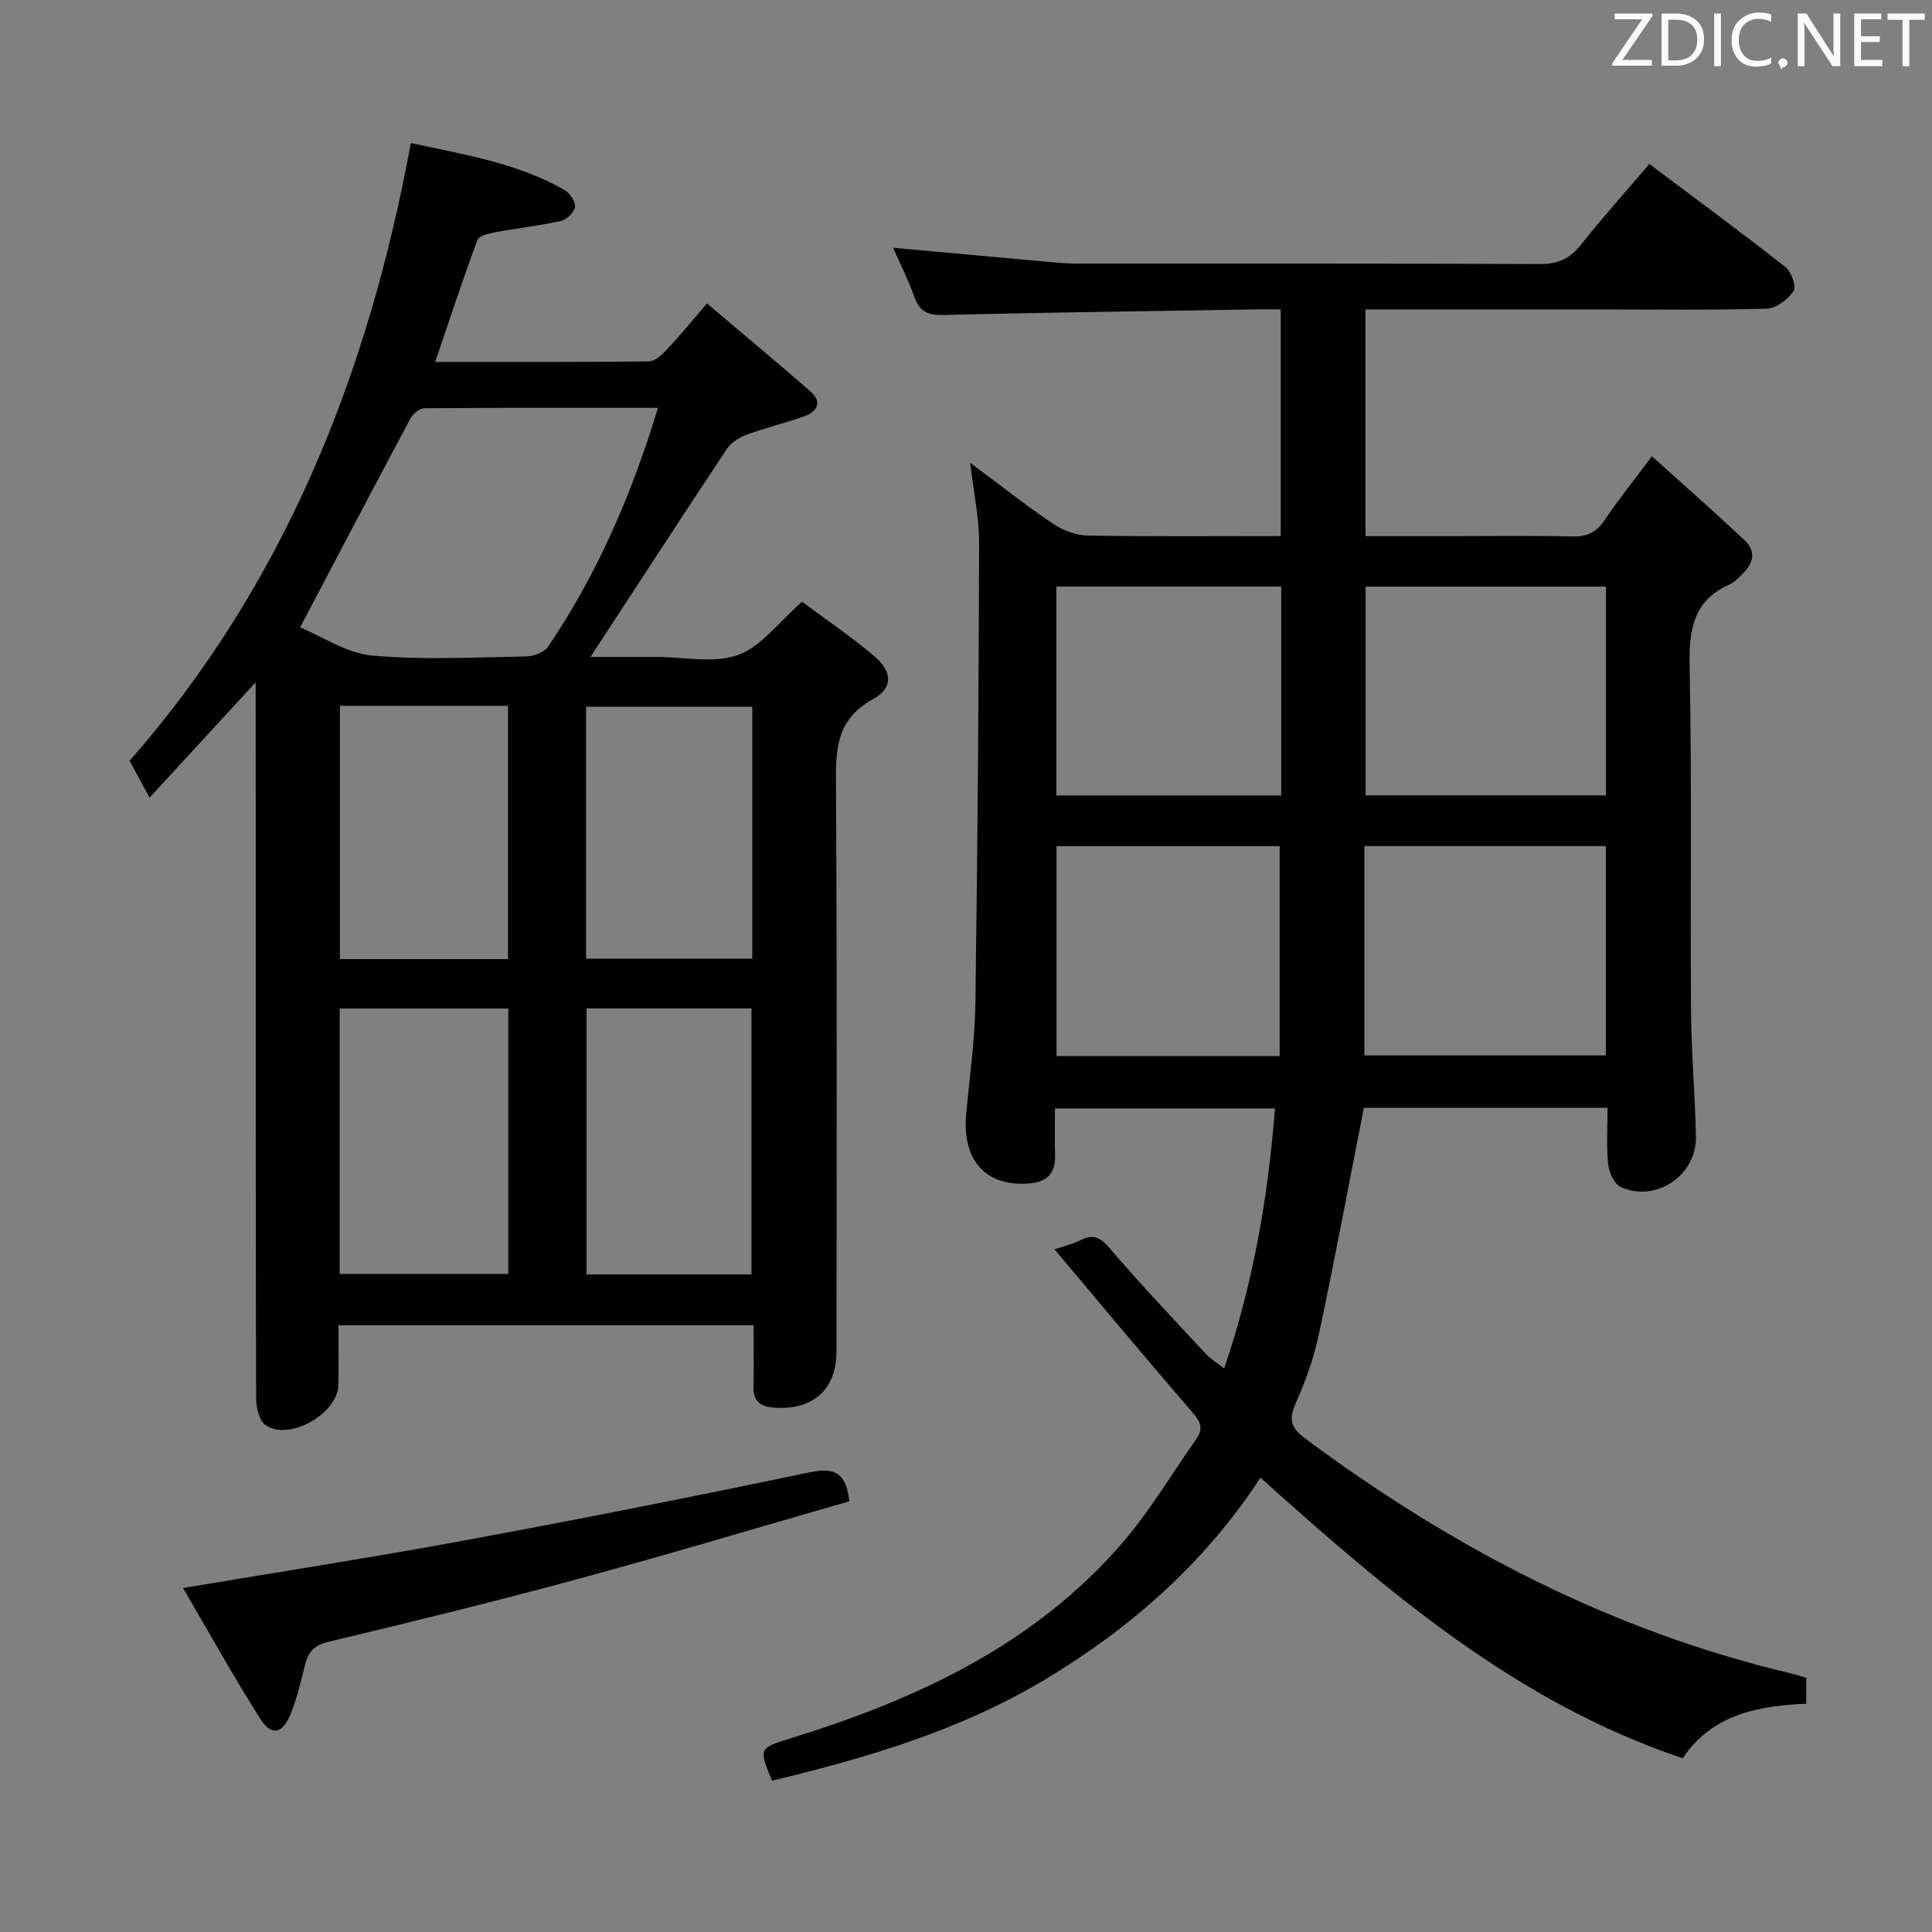 <svg enable-background="new 0 0 400 400" viewBox="0 0 400 400" xmlns="http://www.w3.org/2000/svg"><rect x="0" y="0" width="400" height="400" fill="#808080" stroke="none"/><path d="m373.97 347.35v5.38c-10.01.46-19.54 2.2-25.57 11.3-34.39-11.52-61-34.38-87.44-58.1-11.52 17.68-26.73 31.03-44.44 41.7-17.59 10.59-36.96 16.3-56.68 21.04-2.77-6.73-2.77-6.72 3.92-8.79 26.1-8.08 50.42-19.33 68.68-40.52 5.7-6.62 10.2-14.28 15.26-21.45 1.53-2.17.8-3.63-.87-5.56-9.46-10.93-18.7-22.05-28.5-33.68 2.42-.83 3.97-1.17 5.34-1.88 2.73-1.42 4.2-.56 6.19 1.77 6.36 7.46 13.13 14.57 19.81 21.76.98 1.06 2.27 1.82 3.78 2.99 6.01-17.63 9.07-35.33 10.52-53.82-15.11 0-29.98 0-45.55 0 0 3.24-.08 6.52.02 9.8.12 4.09-2.14 5.58-5.85 5.77-8.69.43-13.4-4.96-12.55-14.39.69-7.61 1.79-15.21 1.9-22.83.46-31.8.69-63.61.78-95.42.01-5.19-1.13-10.38-1.86-16.61 6.26 4.66 11.58 8.87 17.19 12.65 2.04 1.38 4.78 2.38 7.21 2.42 13.15.23 26.31.11 39.9.11 0-15.61 0-30.96 0-46.93-1.87 0-3.64-.03-5.41 0-21.47.35-42.95.63-64.42 1.15-3.13.08-4.9-.63-5.98-3.65-1.26-3.53-2.96-6.9-4.44-10.26 11.11 1.01 21.81 1.99 32.52 2.95 1.82.16 3.65.32 5.47.32 31.99.02 63.99-.05 95.98.1 3.75.02 6.17-1.13 8.44-4 4.44-5.6 9.23-10.94 14.16-16.72 9.45 7.1 18.91 14.07 28.15 21.32 1.23.96 2.34 4.04 1.73 4.95-1.16 1.73-3.58 3.62-5.52 3.68-11.49.34-22.99.17-34.49.17-14.33 0-28.66 0-42.99 0-1.78 0-3.57 0-5.65 0v46.93h17.45c8.5 0 17-.13 25.49.07 3.02.07 4.9-.93 6.56-3.39 2.79-4.12 5.91-8.02 9.8-13.22 6.59 5.94 12.98 11.57 19.2 17.39 2.38 2.23 1.86 4.76-.41 6.93-.84.8-1.66 1.76-2.69 2.21-7.59 3.37-8.45 9.43-8.29 17 .48 23.82.12 47.65.29 71.48.06 8.64.86 17.28 1.01 25.92.14 8.02-8.37 13.69-15.57 10.35-1.34-.62-2.43-3.02-2.6-4.71-.39-3.75-.12-7.58-.12-11.67-17.41 0-34.31 0-50.46 0-3.12 15.88-6.04 31.5-9.34 47.03-1.03 4.84-2.74 9.6-4.76 14.12-1.51 3.38-1.01 5.12 1.98 7.34 30.36 22.57 63.28 39.76 100.3 48.55 1.1.28 2.19.61 3.42.95zm-91.49-172.18v43.34h49.99c0-14.68 0-28.93 0-43.34-16.65 0-32.95 0-49.99 0zm.25-10.5h49.77c0-14.54 0-28.76 0-43.22-16.7 0-33.07 0-49.77 0zm-64.02-43.23v43.25h46.55c0-14.53 0-28.76 0-43.25-15.56 0-30.8 0-46.55 0zm.04 97.21h46.19c0-14.63 0-28.99 0-43.46-15.34 0-30.61 0-46.19 0z" fill="#010100"/><path d="m52.93 141.27c-7.68 8.35-14.52 15.78-21.96 23.87-1.6-2.94-2.74-5.05-4.14-7.62 32.04-36.54 49.41-79.99 58.23-127.91 11.12 2.42 22.06 4.13 31.84 9.75 1.09.63 2.28 2.4 2.15 3.48-.14 1.1-1.71 2.63-2.9 2.9-4.52 1.01-9.15 1.51-13.71 2.36-1.29.24-3.28.72-3.6 1.59-3.03 8.2-5.77 16.51-8.74 25.24 15 0 29.63.05 44.26-.1 1.19-.01 2.58-1.25 3.52-2.25 2.71-2.9 5.23-5.97 8.49-9.75 7.29 6.17 14.4 12.09 21.38 18.17 2.58 2.25 1.48 4.23-1.29 5.21-3.9 1.39-7.96 2.34-11.84 3.77-1.55.57-3.25 1.64-4.14 2.98-9.39 14.12-18.62 28.35-28.23 43.05h7.71 6c5.67 0 11.84 1.4 16.86-.41 4.79-1.72 8.38-6.78 13.24-11.01 4.63 3.45 9.97 7.07 14.88 11.2 3.82 3.21 4.06 6.62-.2 8.96-7.75 4.25-7.71 10.62-7.66 18.02.24 39 .11 78 .11 117 0 7.96-4.95 12.31-13.04 11.66-2.86-.23-4.22-1.43-4.15-4.37.1-4.13.02-8.26.02-12.68-28.69 0-56.94 0-85.94 0 0 4.12.04 8.21-.01 12.3-.08 5.98-10.22 11.78-15.09 8.37-1.32-.93-1.95-3.64-1.95-5.53-.11-37.5-.08-75-.08-112.5-.02-11.62-.02-23.22-.02-35.75zm83.3-56.84c-16.7 0-32.49-.04-48.28.09-1 .01-2.41 1.06-2.91 2.01-7.57 14.15-15.01 28.35-22.91 43.36 4.64 1.91 9.64 5.36 14.9 5.83 10.57.95 21.29.37 31.94.19 1.55-.03 3.71-.85 4.51-2.03 10.12-14.94 17.23-31.29 22.75-49.45zm-30.99 179.32c0-18.26 0-36.48 0-54.94-11.81 0-23.34 0-34.91 0v54.94zm50.34.11c0-18.31 0-36.61 0-55.08-11.47 0-22.84 0-34.14 0v55.08zm-85.2-117.73v52.44h34.8c0-17.6 0-34.96 0-52.44-11.74 0-23.05 0-34.8 0zm85.37.2c-11.6 0-22.95 0-34.41 0v52.15h34.41c0-17.58 0-34.79 0-52.15z" fill="#010100"/><path d="m175.85 310.82c-18.81 5.41-37.52 11.02-56.37 16.14-17.11 4.64-34.34 8.86-51.59 12.98-2.99.72-4.09 2.21-4.75 4.82-.85 3.36-1.63 6.78-2.92 9.98-1.71 4.25-3.97 4.8-6.31 1.13-5.58-8.74-10.59-17.83-16.01-27.09 20.38-3.42 39.51-6.38 58.54-9.9 23.62-4.37 47.2-9.02 70.71-13.96 5.03-1.06 7.96-.69 8.7 5.9z" fill="#010100"/><g fill="#fafafb"><path d="m342.2 3.2-6.3 9.2h6.1v1.2h-8.2v-.5l6.2-9.1h-5.7v-1.2h7.8v.4z"/><path d="m344 13.7v-10.9h3.1c1.6 0 3 .5 4.1 1.4 1.1 1 1.6 2.2 1.6 3.9s-.5 3-1.6 4-2.5 1.5-4.2 1.5h-3zm1.4-9.6v8.4h1.6c1.4 0 2.5-.4 3.2-1.1.8-.8 1.2-1.8 1.2-3.2s-.4-2.4-1.2-3.1-1.8-1-3.1-1z"/><path d="m356.3 2.8v10.9h-1.4v-10.9z"/><path d="m366.6 13.2c-.8.4-1.8.6-3 .6-1.6 0-2.8-.5-3.7-1.5s-1.4-2.3-1.4-3.9c0-1.7.5-3.2 1.6-4.2s2.4-1.6 4-1.6c1 0 1.9.1 2.6.4v1.5c-.8-.4-1.6-.6-2.6-.6-1.2 0-2.2.4-3 1.2s-1.1 1.9-1.1 3.3c0 1.3.4 2.3 1.1 3.1s1.6 1.1 2.8 1.1c1.1 0 2-.2 2.8-.7v1.3z"/><path d="m368.2 13c0-.3.1-.5.3-.6.2-.2.4-.3.6-.3.3 0 .5.1.7.3s.3.4.3.6-.1.5-.3.6c-.2.2-.4.3-.7.3-.3 1-.5-.1-.6-.3-.2-.2-.3-.4-.3-.6z"/><path d="m381.1 13.7h-1.7l-5.5-8.4c-.2-.2-.3-.5-.4-.7 0 .2.1.8.1 1.5v7.6h-1.4v-10.9h1.8l5.3 8.3c.3.4.4.6.4.8 0-.3-.1-.8-.1-1.6v-7.5h1.4v10.9z"/><path d="m389.7 13.7h-5.8v-10.9h5.6v1.2h-4.2v3.5h3.9v1.2h-3.9v3.7h4.4z"/><path d="m398.4 4.1h-3.1v9.6h-1.4v-9.6h-3.1v-1.3h7.7v1.3z"/></g></svg>